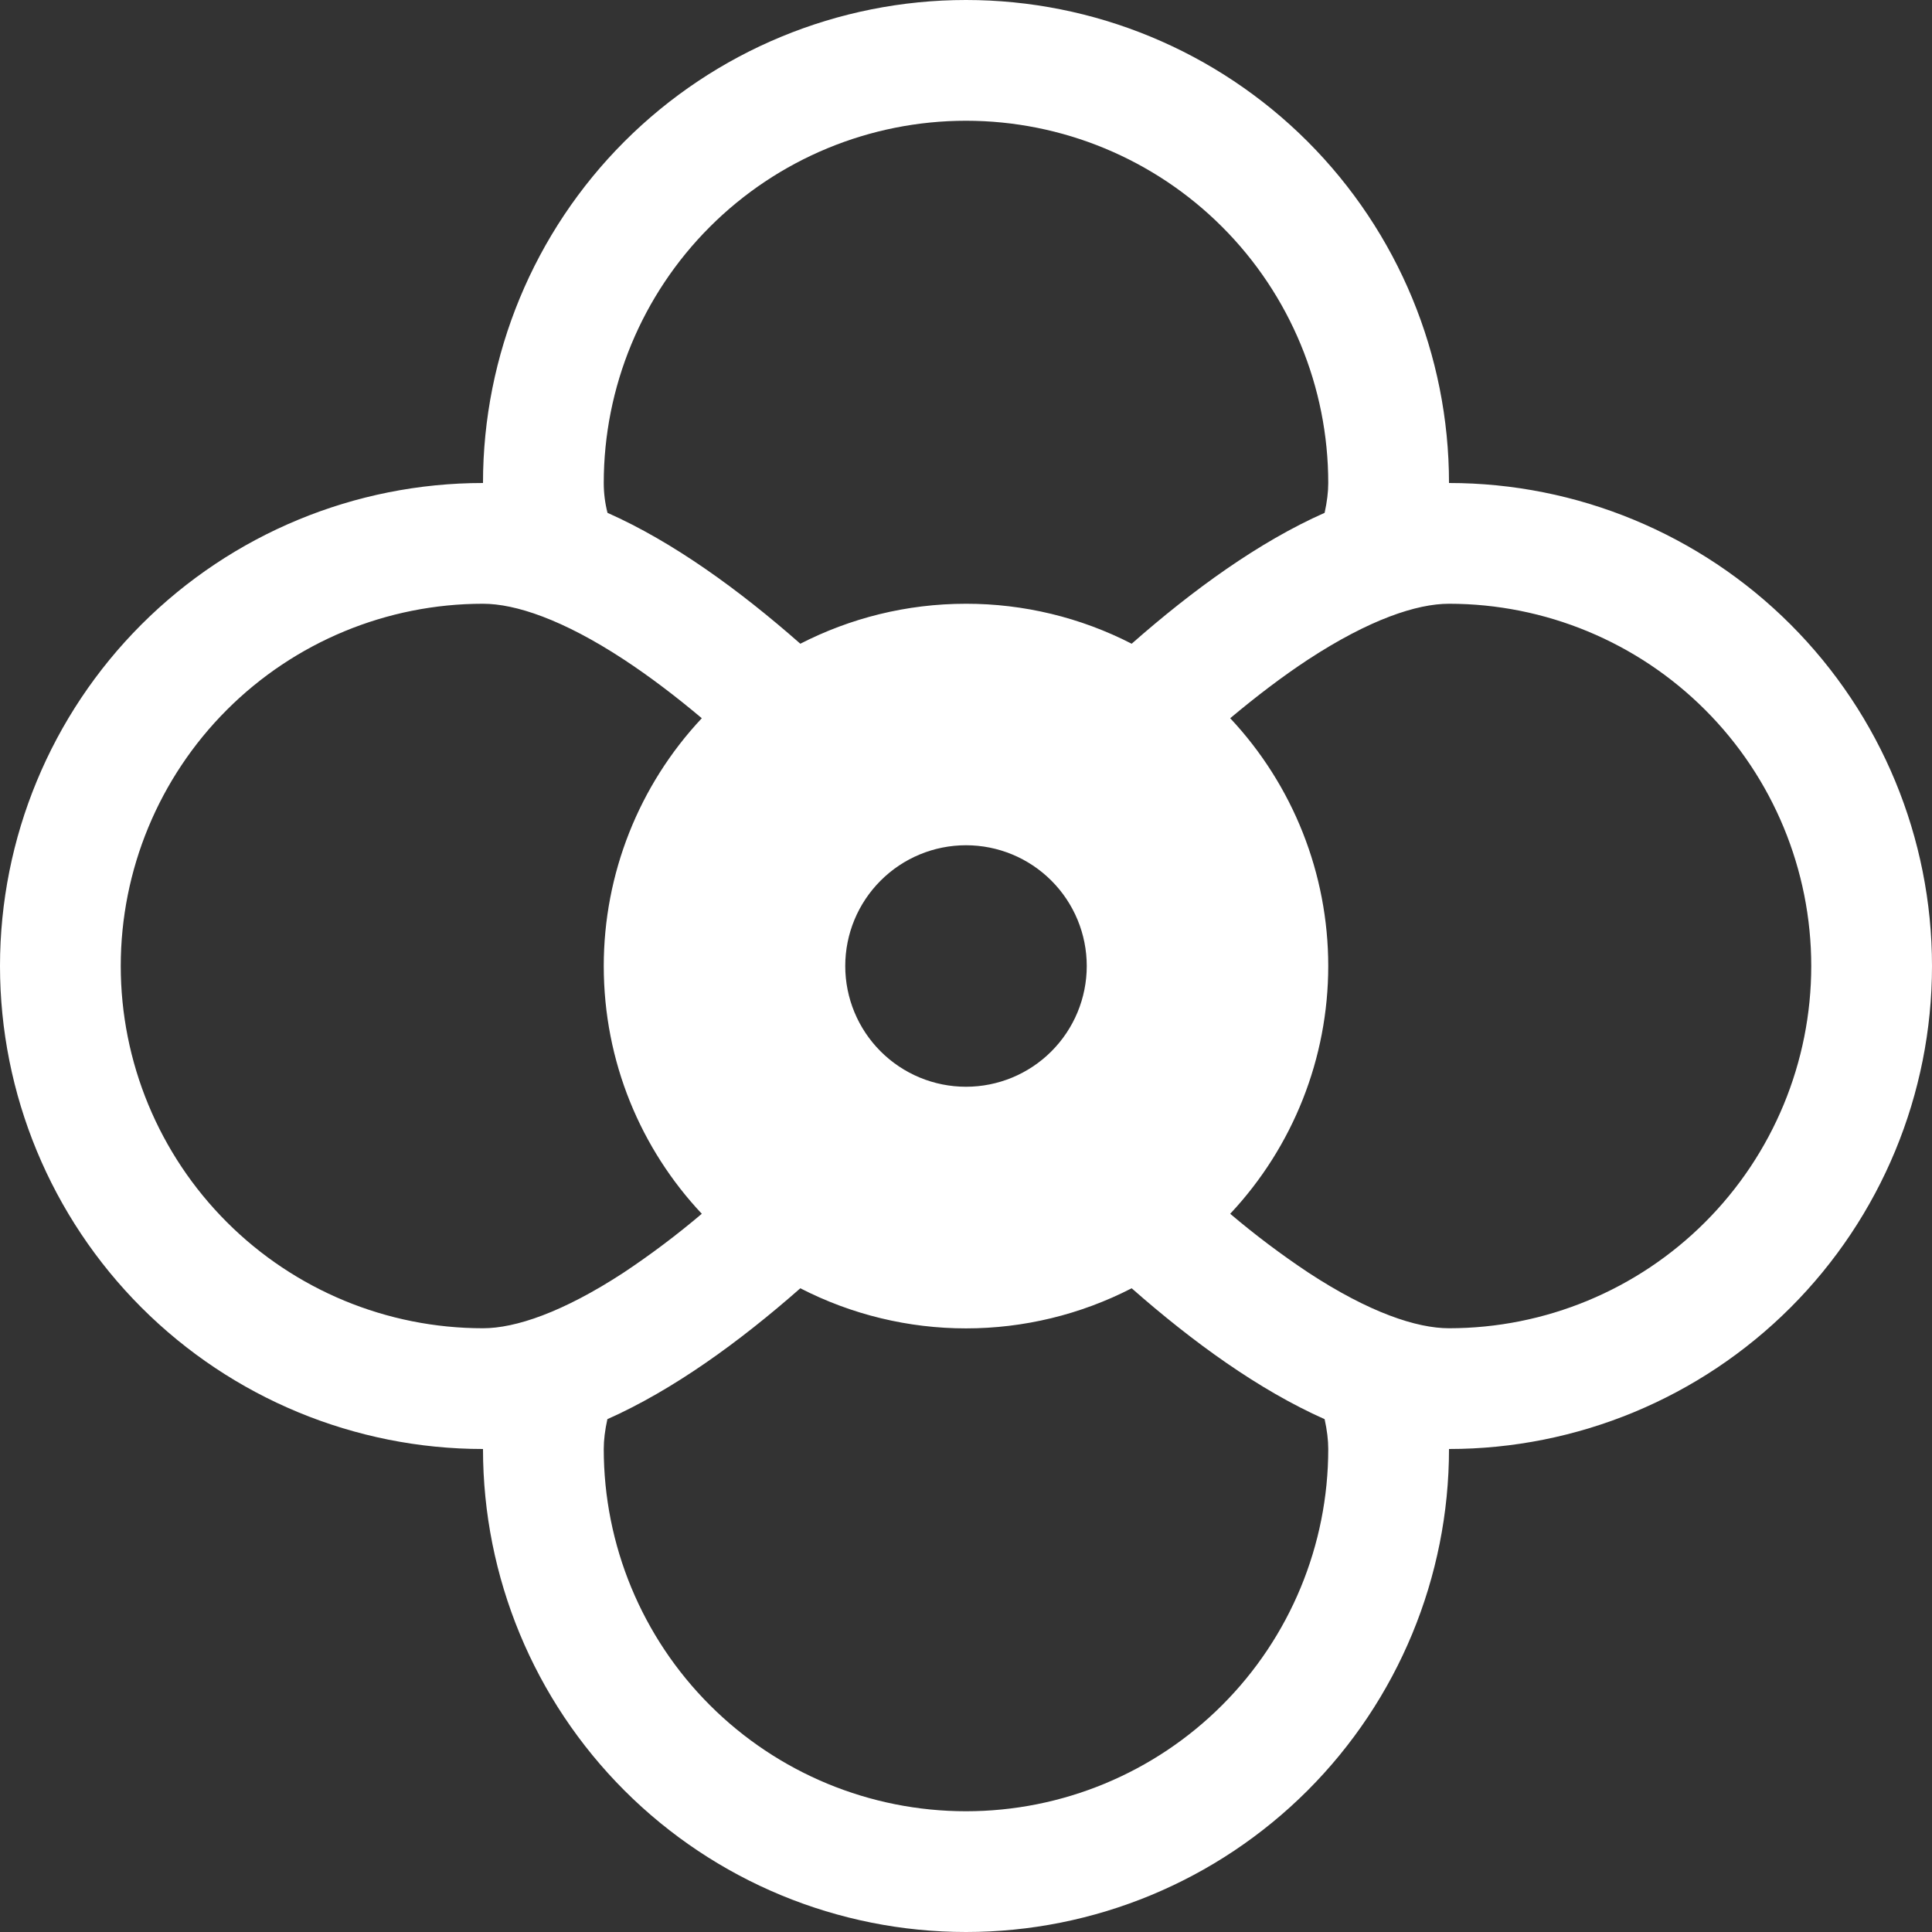 <svg width="100" height="100" viewBox="0 0 100 100" fill="none" xmlns="http://www.w3.org/2000/svg">
<rect x="0" y="0" width="100" height="100" fill="#333333" stroke="none"/>
<g clip-path="url(#clip0_88_75)">
<path d="M50 100C56.63 100 62.989 97.366 67.678 92.678C72.366 87.989 75 81.63 75 75C81.63 75 87.989 72.366 92.678 67.678C97.366 62.989 100 56.63 100 50C100 43.37 97.366 37.011 92.678 32.322C87.989 27.634 81.63 25 75 25C75 18.37 72.366 12.011 67.678 7.322C62.989 2.634 56.63 0 50 0C43.37 0 37.011 2.634 32.322 7.322C27.634 12.011 25 18.37 25 25C18.37 25 12.011 27.634 7.322 32.322C2.634 37.011 0 43.37 0 50C0 56.63 2.634 62.989 7.322 67.678C12.011 72.366 18.37 75 25 75C25 81.63 27.634 87.989 32.322 92.678C37.011 97.366 43.37 100 50 100ZM68.75 25C68.75 25.458 68.688 25.973 68.562 26.544C65.162 28.05 61.744 30.531 58.575 33.319C55.922 31.957 52.982 31.248 50 31.25C46.913 31.25 44 32 41.425 33.319C38.256 30.531 34.837 28.05 31.444 26.544C31.315 26.039 31.25 25.521 31.25 25C31.25 20.027 33.225 15.258 36.742 11.742C40.258 8.225 45.027 6.25 50 6.25C54.973 6.25 59.742 8.225 63.258 11.742C66.775 15.258 68.75 20.027 68.75 25ZM63.675 62.825C66.935 59.35 68.749 54.764 68.75 50C68.749 45.236 66.935 40.65 63.675 37.175C65.019 36.05 66.375 35.013 67.719 34.131C70.875 32.069 73.325 31.25 75 31.25C79.973 31.25 84.742 33.225 88.258 36.742C91.775 40.258 93.75 45.027 93.75 50C93.75 54.973 91.775 59.742 88.258 63.258C84.742 66.775 79.973 68.75 75 68.75C73.325 68.75 70.875 67.938 67.719 65.869C66.313 64.933 64.963 63.917 63.675 62.825ZM41.425 66.681C44.078 68.045 47.017 68.757 50 68.757C52.983 68.757 55.922 68.045 58.575 66.681C61.744 69.469 65.162 71.944 68.562 73.456C68.688 74.027 68.75 74.542 68.75 75C68.75 79.973 66.775 84.742 63.258 88.258C59.742 91.775 54.973 93.75 50 93.75C45.027 93.75 40.258 91.775 36.742 88.258C33.225 84.742 31.25 79.973 31.25 75C31.25 74.542 31.312 74.027 31.438 73.456C34.837 71.944 38.256 69.469 41.425 66.681ZM36.325 37.175C33.065 40.65 31.251 45.236 31.25 50C31.25 54.962 33.175 59.475 36.325 62.825C35.037 63.917 33.687 64.933 32.281 65.869C29.125 67.931 26.675 68.75 25 68.75C20.027 68.75 15.258 66.775 11.742 63.258C8.225 59.742 6.25 54.973 6.25 50C6.25 45.027 8.225 40.258 11.742 36.742C15.258 33.225 20.027 31.25 25 31.25C26.675 31.25 29.125 32.062 32.281 34.131C33.625 35.013 34.981 36.044 36.325 37.175ZM50 56.25C48.342 56.25 46.753 55.592 45.581 54.419C44.408 53.247 43.75 51.658 43.75 50C43.75 48.342 44.408 46.753 45.581 45.581C46.753 44.408 48.342 43.75 50 43.75C51.658 43.75 53.247 44.408 54.419 45.581C55.592 46.753 56.25 48.342 56.25 50C56.25 51.658 55.592 53.247 54.419 54.419C53.247 55.592 51.658 56.25 50 56.25Z" fill="white"/>
</g>
<defs>
<clipPath id="clip0_88_75">
<rect width="100" height="100" fill="white"/>
</clipPath>
</defs>
</svg>
